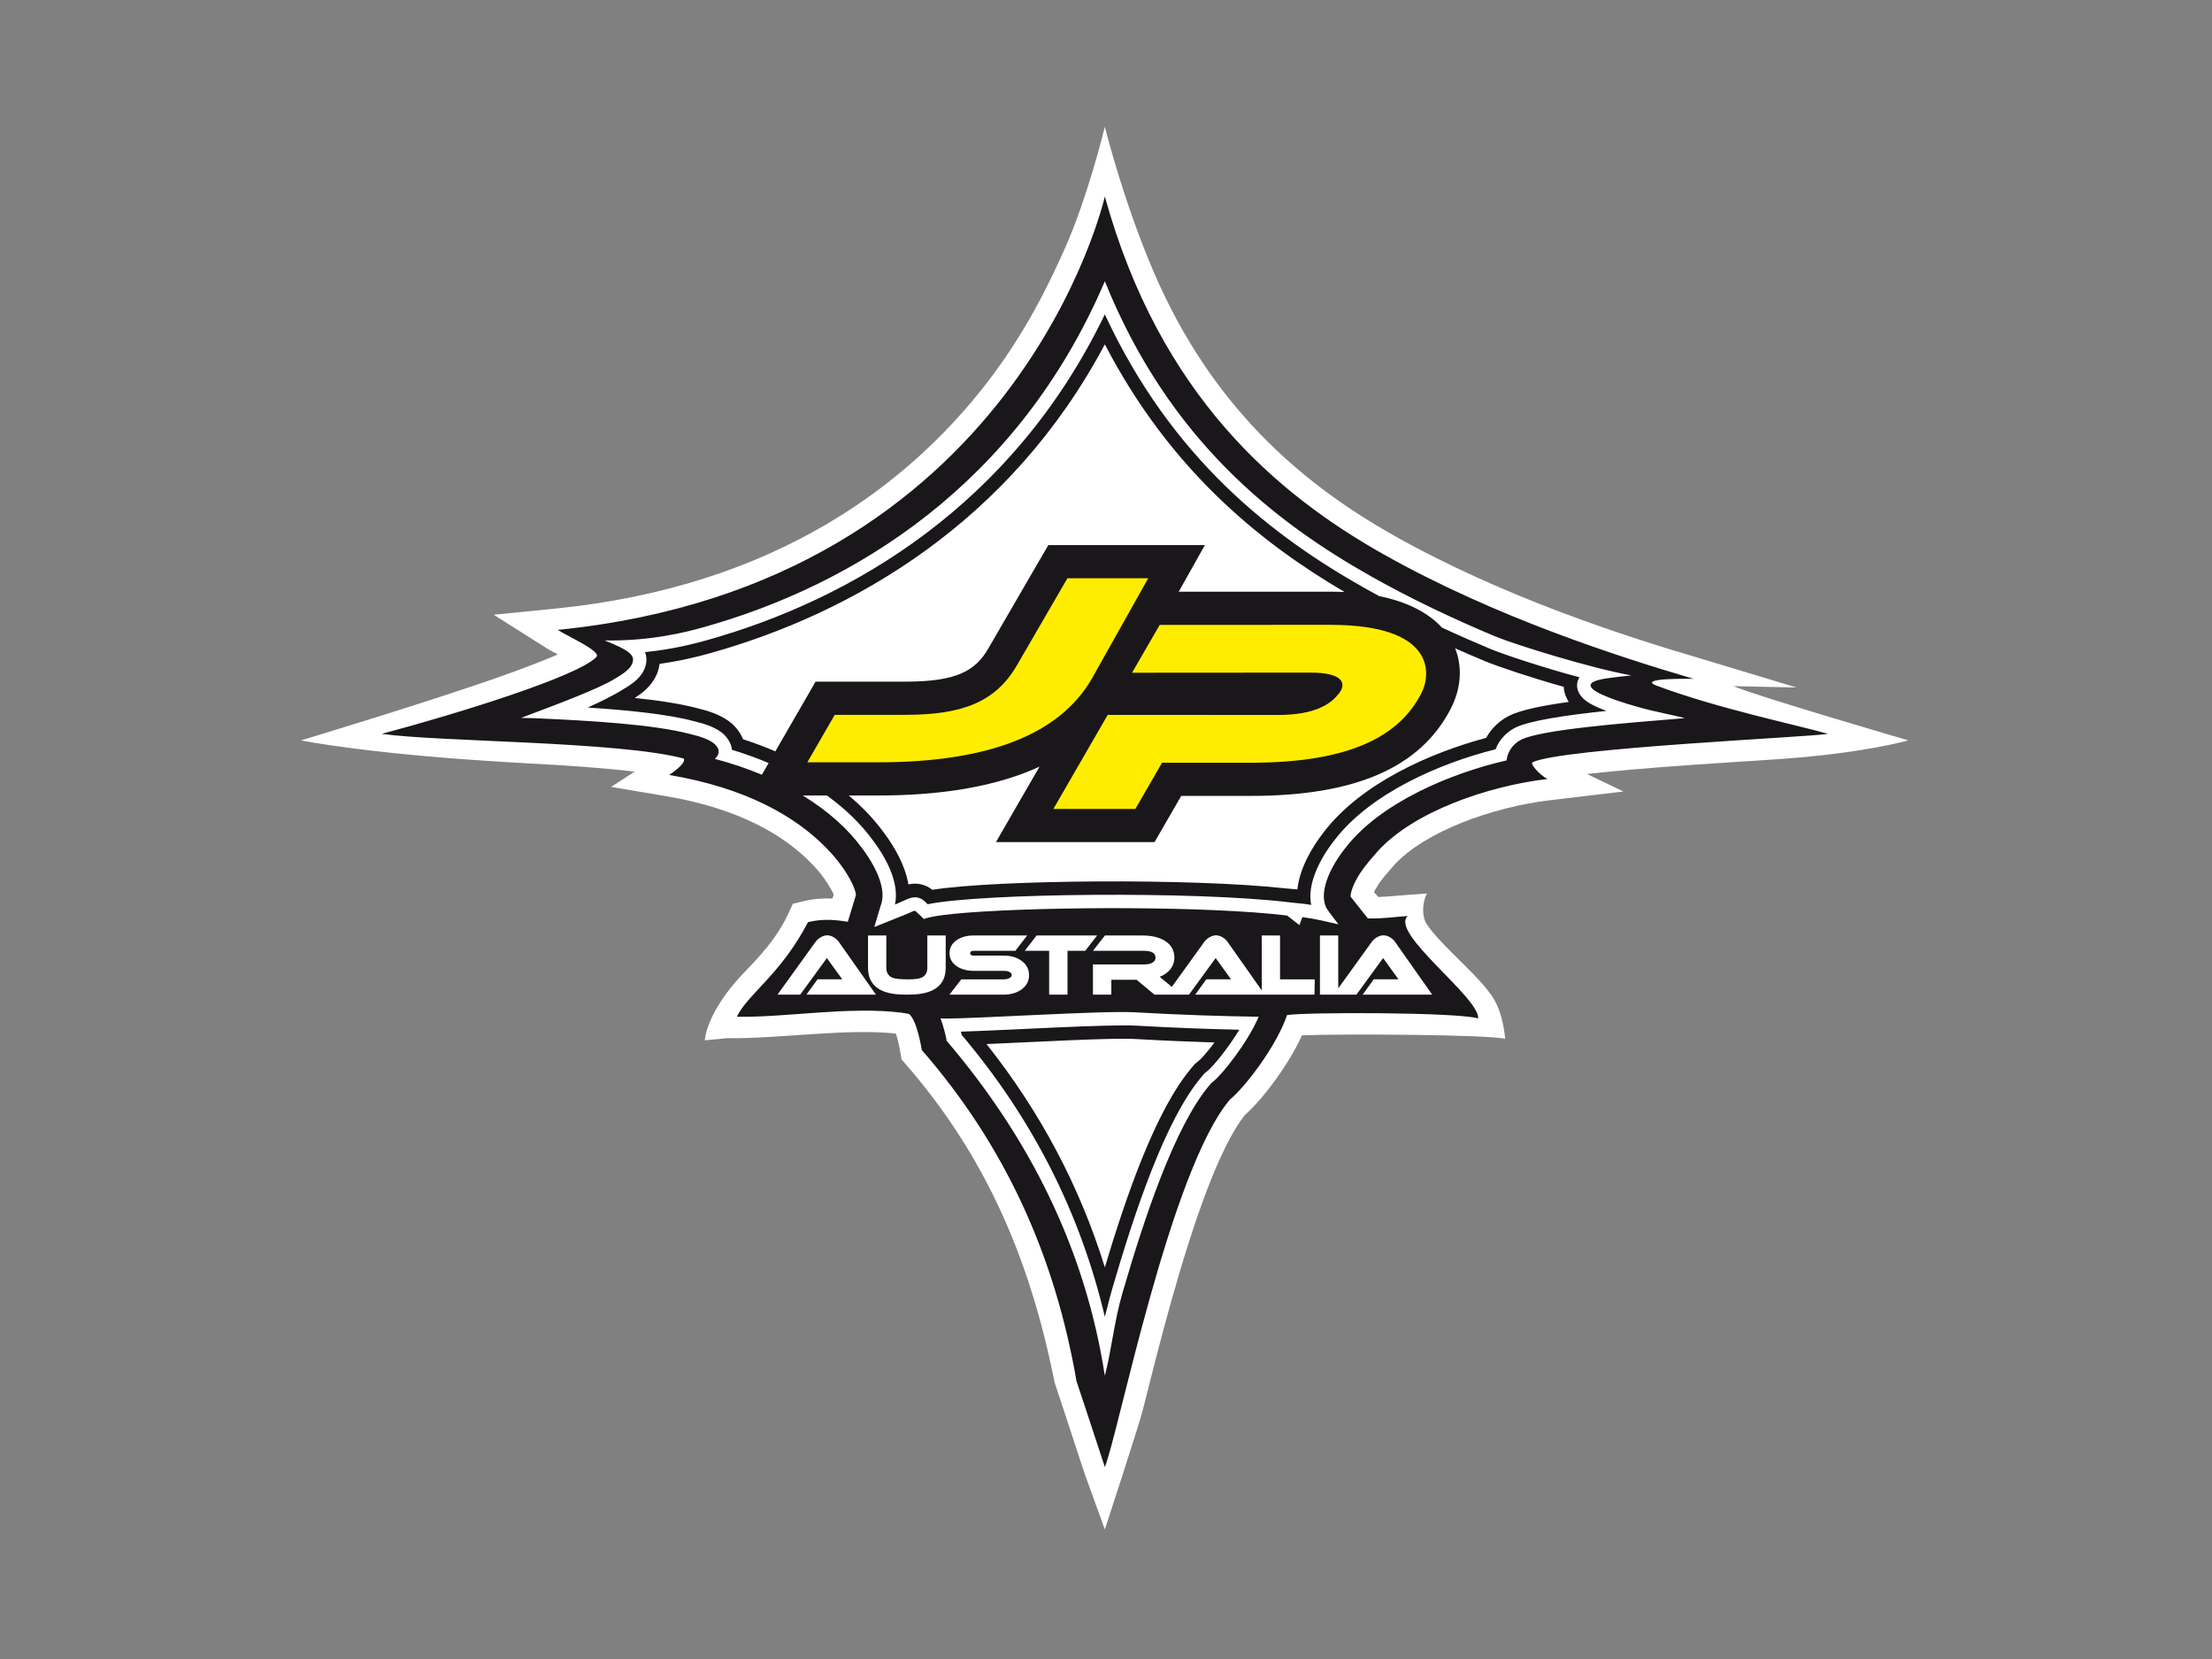 <?xml version="1.0" encoding="utf-8"?>
<!-- Generator: Adobe Illustrator 13.0.2, SVG Export Plug-In . SVG Version: 6.00 Build 14948)  -->
<!DOCTYPE svg PUBLIC "-//W3C//DTD SVG 1.1//EN" "http://www.w3.org/Graphics/SVG/1.1/DTD/svg11.dtd">
<svg version="1.1" id="Ebene_1" xmlns="http://www.w3.org/2000/svg" xmlns:xlink="http://www.w3.org/1999/xlink" x="0px" y="0px"
	 width="800px" height="600px" viewBox="0 0 800 600" enable-background="new 0 0 800 600" xml:space="preserve">
<rect x="0" y="0" width="800" height="600" fill="#808080" stroke="none"/>
<g>
	<path fill="#FFFFFF" d="M496.896,322.695c0.729,0.662,1.559,1.711,1.559,1.711c4.664-0.164,6.807-0.5,11.16-0.807
		c2.533-0.179,6.496-0.451,6.496-0.451c-1.759,3.153-1.793,7.799-0.537,10.387c0.16,0.369,0.391,0.604,0.651,1.01
		c1.539,2.393,4.459,5.568,8.252,9.383c3.824,3.846,7.888,7.734,10.968,11.139c1.606,1.775,3.176,3.72,4.424,5.611
		c3.926,5.951,4.496,15.051,4.496,15.051c-5-1.553-59.199-1.901-73.48-1.283c-5.127,11.277-14.836,23.753-20.514,28.666
		c-9.402,11.55-18.953,39.536-26.966,68.189c-3.971,14.199-7.417,27.976-10.176,38.945c-1.397,5.559-13.651,42.896-13.651,42.896
		l-7.312-20.18c-3.119-9.647-10.884-33.057-10.884-33.057c-8.728-44.148-24.812-81.732-53.852-115.064l-1.469-1.686
		c0,0-0.715-4.576-1.401-7.162c-0.191-0.726-0.407-1.474-0.652-2.181c-8.835-0.973-19.21-0.506-29.432,0.144
		c-11.337,0.724-22.498,1.685-31.453,1.51l-8.215,0.775c0,0,0.315-10.156,14.478-24.789c4.736-4.892,11.586-11.99,15.789-21.175
		l1.565-3.422l3.657-0.885c3.967-0.961,7.571-1.137,10.676-1l0.437-1.432c-0.245-0.574-0.572-1.236-0.974-1.971
		c-1.374-2.504-3.714-5.894-7.151-9.391c-9.755-10.021-26.033-19.784-52.663-24.261l-19.707-3.313c0,0,4.109-2.653,8.508-5.519
		c-10.752-1.304-24.127-2.233-37.866-2.961c-57.346-3.041-82.813-8.353-82.813-8.353s46.684-14.044,72.602-23.258
		c7.339-2.608,14.728-5.418,20.039-7.719l0.232-0.1c-1.649-0.882-3.144-1.691-4.167-2.339l-19.003-12.019l22.372-2.24
		c80.825-8.094,128.469-46.007,156.025-81.651c13.837-17.899,22.293-35.459,28.012-48.205c8.485-18.91,14.624-44.386,14.624-44.386
		s7.522,30.323,19.664,56.993c21.547,47.333,54.274,73.582,84.848,90.817c39.826,22.45,84.121,36.619,110.639,44.415l35.002,10.569
		c0,0-10.256-0.231-22.782-0.494c7.686,3.428,63.209,19.616,63.209,19.616s-15.793,4.604-46.248,6.732
		c-9.479,0.662-21.689,1.384-34.035,2.278c-12.26,0.887-24.656,1.898-34.615,3.007l-1.326,0.15l13.201,6.317l-26.526,3.155
		c-21.033,2.503-45.33,11.384-56.42,23.466c-1.068,1.277-2.027,2.309-3.269,3.795C498.855,319.141,497.602,321.219,496.896,322.695z
		"/>
	<path fill="#FFED00" d="M481.293,224.38c38.029,0,38.846,18.182,34.104,27.288c-8.331,16.008-26.686,25.797-63.022,25.797H421.21
		l-9.65,16.713h-33.38l21.507-37.245l62.446,0.039c13.789,0,18.543-4.231,20.836-7.142c1.109-1.411,3.16-4.958-8.854-4.958
		l-67.492,0.044l11.873-20.533L481.293,224.38z M317.562,277.317h-28.376l11.78-20.402h26.512c20.214,0,31.596-4.459,38.955-17.183
		c13.349-23.075,18.689-32.214,18.689-32.214h32.909l-21.732,38.699C384.172,267.217,357.605,277.317,317.562,277.317z"/>
	<path fill="#1A171B" d="M394.894,245.418l20.378-36.285h-29.226c0,0-4.872,8.337-18.218,31.408
		c-7.78,13.449-19.883,17.989-40.353,17.989h-25.578l-9.917,17.172h25.579C357.451,275.702,383.219,265.638,394.894,245.418z
		 M419.428,225.999l-10.006,17.303l64.693-0.042c11.623,0,12.979,3.941,10.121,7.571c-2.646,3.36-7.904,7.755-22.104,7.755
		l-61.514-0.036l-19.643,34.013h29.65l9.65-16.712h32.096c36.106,0,53.674-9.718,61.594-24.928
		c3.988-7.66,4.59-24.929-32.674-24.929L419.428,225.999z M475.514,354.201h-12.567v-15.873h-6.617v19.869l-12.31-17.494
		c-0.444-0.652-1.038-1.217-1.778-1.662c-0.832-0.506-1.662-0.771-2.463-0.771c-0.802,0-1.604,0.267-2.463,0.771
		c-0.771,0.475-1.365,1.039-1.81,1.662l-11.695,16.223l-4.383-3.645c1.661-0.652,2.967-1.604,3.916-2.818
		c0.92-1.217,1.396-2.551,1.396-4.064c0-2.67-1.158-4.748-3.5-6.172c-2.078-1.274-4.777-1.897-8.131-1.897h-13.499l-4.331,5.549
		h18.455c2.786,0,4.182,0.83,4.182,2.492c0,0.858-0.474,1.481-1.396,1.928c-0.739,0.326-1.661,0.505-2.786,0.505h-18.455v10.918
		h6.645v-5.369h9.138l6.47,5.369h4.27h5.371h2.848l9.644-13.23l5.547,7.684h-8.93l-4.006,5.547h43.12L475.514,354.201z
		 M396.793,338.328h-21.896l-4.272,5.549h8.812v15.842h6.645v-15.842h6.409L396.793,338.328z M371.487,338.328h-19.404
		c-2.402,0-4.42,0.564-6.051,1.662c-1.752,1.188-2.611,2.76-2.611,4.748c0,1.957,0.859,3.529,2.611,4.715
		c1.631,1.1,3.647,1.662,6.051,1.662h10.889c0.712,0,1.335,0.09,1.869,0.297c0.712,0.266,1.067,0.682,1.067,1.217
		c0,0.504-0.355,0.92-1.067,1.217c-0.562,0.236-1.187,0.355-1.869,0.355h-15.309l-4.273,5.518h19.582
		c2.611,0,4.747-0.623,6.47-1.867c1.809-1.307,2.729-3.026,2.729-5.135c0-2.135-0.89-3.887-2.7-5.221
		c-1.721-1.275-3.917-1.898-6.498-1.898h-10.889c-0.801,0-1.216-0.297-1.216-0.859c0-0.563,0.416-0.86,1.216-0.86h15.131
		L371.487,338.328z M342.028,349.988v-11.66h-6.646v11.66c0,1.721-0.651,2.877-1.927,3.5c-0.95,0.477-2.552,0.713-4.778,0.713
		c-2.816,0-4.658-0.178-5.576-0.475c-1.691-0.562-2.553-1.812-2.553-3.738v-11.66h-6.616v11.66c0,6.496,4.451,9.729,13.352,9.729
		h1.393C337.579,359.719,342.028,356.484,342.028,349.988z M291.665,359.719h25.13l-13.38-19.016
		c-0.445-0.652-1.039-1.217-1.78-1.662c-0.832-0.506-1.662-0.771-2.462-0.771c-0.801,0-1.602,0.267-2.463,0.771
		c-0.771,0.475-1.365,1.039-1.81,1.662l-13.707,19.016h8.219l9.642-13.23l5.548,7.685h-8.93L291.665,359.719z M492.836,359.719
		h25.129l-13.379-19.016c-0.445-0.652-1.039-1.217-1.781-1.662c-0.83-0.506-1.662-0.771-2.461-0.771
		c-0.803,0-1.604,0.267-2.465,0.771c-0.771,0.475-1.363,1.039-1.809,1.662l-12.08,16.76v-19.135h-6.615v21.391h4.988h1.627h6.59
		l9.643-13.23l5.55,7.685h-8.933L492.836,359.719z M340.155,368.285c0.516,1.377,0.973,2.863,1.354,4.305
		c0.374,1.408,0.678,2.766,0.908,3.891c29.871,35.002,50.109,75.263,57.16,121.062c2.419-9.123,3.318-19.43,6.388-29.967
		c8.137-27.922,19.039-60.447,31.502-75.146l0.599-0.705l0.719-0.578c3.557-2.861,12.576-14.361,16.438-23.433
		c-13.311-0.188-28.229-0.655-44.745-1.601c-11.943-0.68-56.053,2.271-69.271,2.269L340.155,368.285z M465.477,367.113
		c-3.768,11.254-15.366,26.285-20.618,30.508c-21.705,25.602-40.39,120.992-45.279,132.957
		c-3.156-9.766-10.263-31.105-10.263-31.105c-7.833-45.498-25.922-85.26-55.943-119.721c0,0-1.701-10.965-4.68-13.074
		c-0.897-0.164-1.815-0.309-2.752-0.438c-18.94-2.352-41.892,1.818-59.438,1.479c3.751-8.037,15.966-15.371,25.719-34.217
		c5.74-1.391,10.533-0.725,14.396-0.139l2.875-9.438c0.438-1.358-2.686-9.141-10.567-17.166
		c-11.082-11.382-28.936-21.777-56.918-26.482c0,0,6.445-4.159,5.251-5.951c-23.743-6.272-88.481-5.962-109.208-8.92
		c27.091-7.202,71.004-20.776,77.632-27.785c1.929-2.04-9.904-7.229-13.99-9.813C368.116,211.143,399.579,71.065,399.579,71.065
		c19.908,71.993,62.246,107.67,100.707,129.352c40.623,22.901,85.619,37.267,112.258,45.099c0,0-21.25-0.469-13.291,2.506
		c22.219,8.304,50.894,14.209,61.857,17.385c-5.759,1.141-96.738,5.149-106.877,10.312c-0.921,0.47,2.561,4.614,5.459,6
		c-21.802,2.593-48.439,11.876-61.345,26.063c-1.112,1.338-2.094,2.389-3.377,3.924c-3.406,4.08-5.342,7.729-6.119,10.324
		c-0.383,1.28-0.397,2.014-0.379,2.264l6.229,7.847c5.006,0.258,12.955-0.904,14.426-0.81c-6.684,5.979,26.029,29.461,25.478,36.998
		C527.242,366.041,472.07,366.025,465.477,367.113z M323.662,327.148c1.586-7-2.234-15.484-7.653-22.81l-0.375-0.5
		c-4.237-5.812-9.825-11.258-16.566-16.138h-8.736c9.136,5.591,16.403,12.117,21.462,19.087l0.15,0.192l0.172,0.234
		c5.626,7.607,8.159,14.848,6.619,19.611l-1.122,3.684l-1.406,4.766l11.85-4.766l1.85-0.811c0.939-0.393,0.955-0.393,1.311-0.086
		l0.959,0.896l2.022,1.888c1.497-0.709,5.271-1.347,10.681-1.888c24.566-2.463,82.872-3.01,114.926,0
		c2.013,0.188,3.916,0.392,5.703,0.607l4.439,3.454l1.067-2.883c2.789,0.386,5.209,0.812,7.185,1.275l5.856,1.336l-2.852-3.791
		l-0.781-1.039c-3.623-4.602-1.094-13.604,6.088-22.713c12.582-16.383,38.072-27.125,58.377-31.745
		c0.347-3.743,2.961-6.324,5.191-7.458c7.129-3.632,36.367-5.966,59.299-7.826c-3.531-0.905-8.766-1.952-12.285-2.809
		c-2.199-0.534-7.582-1.942-12.455-3.632c-7.461-2.587-13.723-5.833-5.521-7.604c2.77-0.598,10.908-1.409,10.908-1.409
		c-14.298-2.514-42.109-11.122-49.283-14.121c-14.818-6.196-30.154-13.418-44.953-21.761
		c-34.713-19.568-73.037-49.255-96.208-106.656c-31.521,73.631-90.9,109.985-145.52,125.219c-6.158,1.718-18.956,4.963-35.401,4.674
		c9.521,3.751,10.892,5.528,10.103,8.047c-0.478,1.529-1.837,2.758-3.102,3.689c-1.278,0.94-2.763,1.781-3.95,2.497
		c-5.257,3.17-18.999,8.451-33.28,13.781l4.52,0.095c21.02,0.891,43.619,2.292,56.647,5.734l2.881,0.76c0,0,0.815,0.22,1.877,0.619
		c1.032,0.388,2.39,0.976,3.481,1.747c2.118,1.496,3.023,3.751,0.704,5.861c6.037,1.595,11.716,3.524,16.996,5.731l2.44-4.226
		c-4.188-1.777-8.605-3.377-13.229-4.779c-0.321-2.758-2.193-5.185-4.117-6.543c-1.599-1.129-3.415-1.89-4.572-2.325
		c-1.311-0.492-2.329-0.763-2.329-0.763l-2.895-0.765c-9.479-2.504-23.562-3.945-38.276-4.888c4.994-2.262,9.007-4.296,11.653-5.892
		c1.3-0.783,2.92-1.713,4.319-2.742c1.344-0.989,3.875-3.011,4.855-6.145c0.563-1.801,0.556-3.596-0.114-5.271
		c9.989-1.016,17.698-3.006,22.089-4.23c53.194-14.837,111.219-49.393,144.218-117.939c24.216,52.254,60.71,80.266,93.83,98.936
		c1.785,1.007,3.58,1.998,5.381,2.973c10.562,2.131,17.982,6.243,22.693,11.375c5.834,2.71,11.649,5.262,17.389,7.662
		c5.086,2.126,19.199,6.801,32.35,10.321c-0.944,1.542-1.291,3.552-0.084,5.8c1.101,2.04,3.224,3.307,4.467,3.988
		c1.486,0.815,3.357,1.62,5.369,2.377c-14.651,1.541-27.938,3.503-33.094,6.128c-2.537,1.292-5.537,3.897-6.994,7.75
		c-20.188,5.044-45.221,15.897-58.217,32.82c-5.568,7.077-9.979,16.145-8.457,23.461c-0.809-0.131-1.654-0.256-2.533-0.377
		l-5.588-0.584c-33.629-4.08-111.279-3.289-130.557,0.711l-0.625-0.584c-2.529-2.595-4.878-2.187-7.436-0.959L323.662,327.148z
		 M486.289,214.108c-30.367-17.813-63.034-44.027-86.71-89.577c-34.166,64.271-90.982,97.268-142.917,111.753
		c-3.825,1.066-10.077,2.692-18.119,3.808c-0.102,0.84-0.284,1.667-0.535,2.475c-1.481,4.732-5.172,7.544-6.607,8.6
		c-0.592,0.436-1.221,0.857-1.851,1.259c8.545,0.884,16.388,2.059,22.521,3.679l2.902,0.766c0,0,1.222,0.324,2.788,0.911
		c1.286,0.484,3.558,1.417,5.663,2.903c2.021,1.427,4.132,3.743,5.3,6.671c4.05,1.311,7.954,2.777,11.692,4.383l14.554-25.209
		h32.507c18.572,0,25.306-3.94,29.966-11.998c13.364-23.104,21.72-37.399,21.72-37.399h56.608l-9.471,16.865l54.99-0.003
		C483.01,213.995,484.676,214.034,486.289,214.108z M328.531,319.852c2.803-0.627,5.985-0.203,8.645,1.955
		c22.962-3.647,93.847-4.231,127.379-0.547l4.65,0.402c0.836-7.578,5.213-15.186,9.621-20.801
		c13.506-17.584,38.483-28.625,58.643-33.99c2.14-3.874,5.392-6.509,8.213-7.946c4.232-2.155,12.367-3.774,21.681-5.063
		c-0.172-0.263-0.336-0.536-0.488-0.821c-0.85-1.578-1.262-3.143-1.34-4.635c-12.015-3.386-23.914-7.383-28.529-9.312
		c-3.559-1.488-7.147-3.034-10.75-4.64c2.836,7.05,2.033,14.945-1.645,22.009c-11.005,21.138-34.404,31.387-72.236,31.387h-25.169
		l-9.649,16.712h-57.362l15.762-27.296c-15.759,7.262-35.639,10.436-58.393,10.436h-10.606c4.901,4.096,9.117,8.53,12.55,13.226
		l0.388,0.516C323.79,306.715,327.431,313.24,328.531,319.852z M347.537,373.107c17.205-0.521,53.034-2.76,63.57-2.158
		c13.42,0.766,25.791,1.219,37.106,1.465c-4.063,6.721-9.428,13.238-11.561,14.957l-1.08,0.867l-0.896,1.057
		c-13.267,15.648-24.408,49.303-32.457,76.924c-0.979,3.359-1.723,6.699-2.642,9.982c-8.96-37.871-26.317-71.814-51.775-101.926
		L347.537,373.107z M410.832,375.785c-8.846-0.506-35.649,1.023-54.043,1.818c19.405,24.469,33.702,51.395,42.79,80.731
		c7.826-26.102,18.438-56.879,31.404-72.172l1.194-1.41l1.439-1.155c0.879-0.707,3.1-3.193,5.629-6.57
		C430.363,376.756,420.891,376.359,410.832,375.785z"/>
</g>
</svg>
